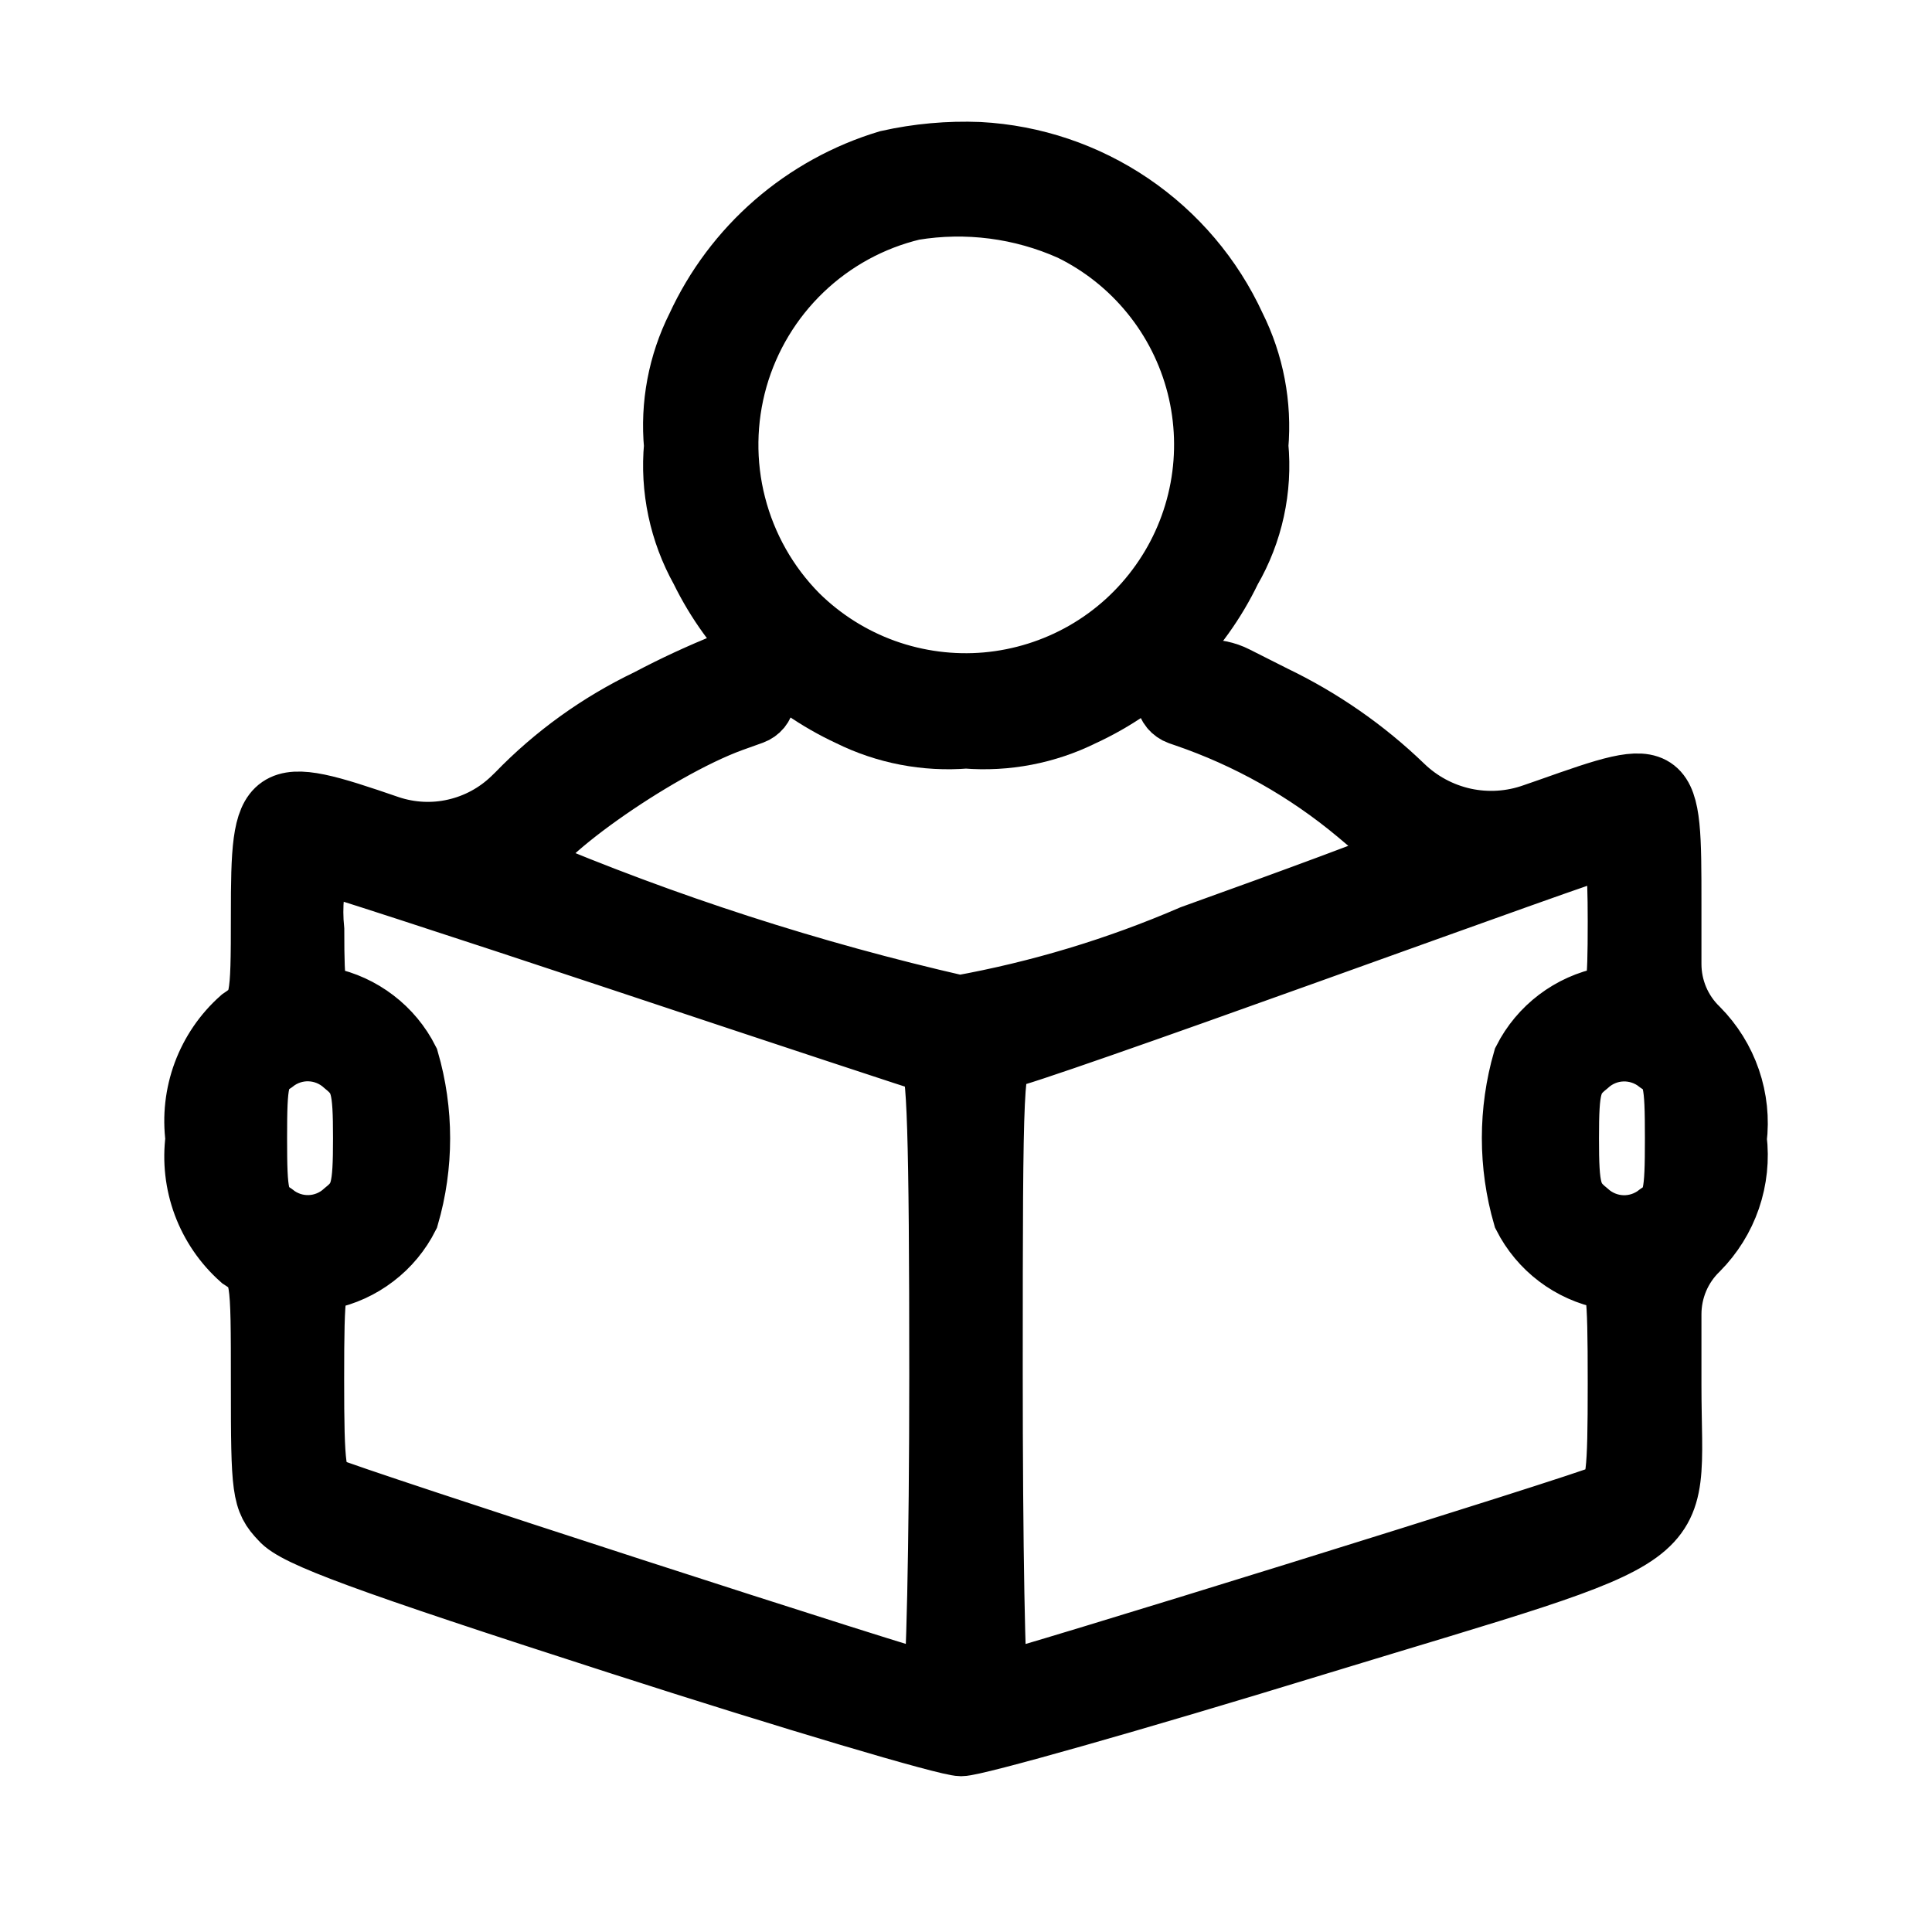 <svg width="30" height="30" viewBox="0 0 30 30" fill="none" xmlns="http://www.w3.org/2000/svg">
<g clip-path="url(#clip0_345_23)">
<mask id="mask0_345_23" style="mask-type:luminance" maskUnits="userSpaceOnUse" x="0" y="0" width="30" height="30">
<path d="M30 0H0V30H30V0Z" fill="white"/>
</mask>
<g mask="url(#mask0_345_23)">
<path d="M13.794 2.521C13.149 2.715 12.553 3.044 12.044 3.486C11.536 3.928 11.128 4.473 10.846 5.085C10.561 5.653 10.441 6.29 10.5 6.923C10.438 7.588 10.58 8.256 10.906 8.84C11.39 9.829 12.199 10.623 13.198 11.088C13.756 11.365 14.379 11.484 15 11.434C15.621 11.484 16.244 11.365 16.802 11.088C17.802 10.628 18.61 9.834 19.087 8.842C19.424 8.262 19.57 7.591 19.506 6.923C19.561 6.287 19.439 5.648 19.154 5.077C18.802 4.312 18.248 3.659 17.552 3.186C16.855 2.713 16.043 2.439 15.203 2.394C14.73 2.375 14.256 2.418 13.794 2.521ZM16.637 3.549C17.124 3.787 17.553 4.129 17.894 4.549C18.236 4.969 18.482 5.459 18.616 5.984C18.749 6.509 18.767 7.057 18.668 7.589C18.569 8.122 18.355 8.627 18.041 9.068C17.728 9.51 17.322 9.879 16.852 10.148C16.382 10.417 15.859 10.581 15.32 10.629C14.78 10.676 14.237 10.605 13.727 10.422C13.217 10.238 12.754 9.946 12.368 9.565C11.897 9.089 11.561 8.495 11.395 7.846C11.228 7.197 11.238 6.515 11.421 5.87C11.605 5.226 11.957 4.642 12.441 4.178C12.925 3.714 13.523 3.387 14.175 3.231C15.009 3.093 15.866 3.204 16.637 3.549Z" fill="black" stroke="black"/>
<path d="M10.075 10.885C9.317 11.248 8.629 11.742 8.045 12.346L7.978 12.411C7.726 12.655 7.412 12.825 7.07 12.903C6.729 12.982 6.372 12.964 6.039 12.854C4.154 12.205 4.085 12.256 4.085 14.199C4.085 15.584 4.072 15.62 3.755 15.836C3.498 16.064 3.302 16.352 3.182 16.674C3.063 16.996 3.024 17.342 3.069 17.682C3.024 18.023 3.063 18.369 3.182 18.691C3.302 19.013 3.498 19.3 3.755 19.529C4.085 19.744 4.085 19.759 4.085 21.509C4.085 23.146 4.097 23.285 4.377 23.577C4.592 23.831 5.658 24.225 9.593 25.494C12.309 26.37 14.708 27.081 14.924 27.081C15.14 27.081 17.589 26.388 20.381 25.532C26.448 23.679 25.92 24.06 25.92 21.509V20.409C25.92 20.219 25.958 20.03 26.032 19.855C26.106 19.68 26.215 19.521 26.352 19.389C26.571 19.168 26.738 18.9 26.839 18.606C26.94 18.311 26.973 17.997 26.935 17.688C26.973 17.379 26.94 17.065 26.839 16.771C26.738 16.476 26.571 16.208 26.352 15.987C26.215 15.855 26.106 15.696 26.032 15.521C25.958 15.346 25.92 15.158 25.92 14.967V14.044C25.92 11.937 25.92 11.925 24.054 12.585L23.823 12.665C23.473 12.79 23.095 12.814 22.731 12.735C22.368 12.655 22.034 12.476 21.767 12.217C21.181 11.652 20.508 11.185 19.775 10.832L19.176 10.53C19.03 10.456 18.868 10.423 18.706 10.434C18.544 10.445 18.387 10.499 18.253 10.591C18.212 10.619 18.179 10.659 18.159 10.704C18.139 10.75 18.132 10.8 18.139 10.85C18.145 10.899 18.166 10.946 18.198 10.985C18.229 11.023 18.271 11.052 18.318 11.069L18.405 11.099C19.386 11.434 20.297 11.947 21.092 12.611C21.676 13.094 21.841 13.297 21.714 13.36C21.613 13.424 20.178 13.957 18.516 14.553C17.356 15.054 16.142 15.42 14.898 15.645C12.588 15.117 10.328 14.387 8.146 13.462C8.146 13.043 10.152 11.616 11.357 11.177L11.678 11.062C11.722 11.046 11.761 11.018 11.791 10.982C11.82 10.946 11.84 10.902 11.847 10.856C11.855 10.81 11.85 10.763 11.833 10.719C11.816 10.675 11.787 10.637 11.751 10.608C11.618 10.489 11.469 10.389 11.308 10.314C10.887 10.482 10.476 10.673 10.075 10.885ZM25.154 14.307C25.154 15.374 25.128 15.513 24.938 15.513C24.67 15.566 24.418 15.679 24.2 15.844C23.982 16.009 23.805 16.221 23.681 16.465C23.453 17.253 23.453 18.089 23.681 18.877C23.805 19.12 23.982 19.333 24.2 19.498C24.418 19.663 24.67 19.776 24.938 19.829C25.128 19.829 25.154 19.994 25.154 21.479C25.154 22.913 25.128 23.129 24.938 23.23C24.707 23.357 15.622 26.175 15.47 26.175C15.419 26.175 15.381 23.982 15.381 21.288C15.381 16.719 15.393 16.402 15.611 16.402C15.727 16.402 17.858 15.653 20.333 14.764C22.808 13.876 24.915 13.114 25.004 13.114C25.116 13.106 25.154 13.424 25.154 14.307ZM9.669 14.896C12.22 15.746 14.378 16.457 14.467 16.482C14.582 16.52 14.619 17.599 14.619 21.356C14.619 24.01 14.568 26.179 14.518 26.179C14.353 26.179 5.316 23.247 5.075 23.12C4.872 23.019 4.844 22.791 4.844 21.42C4.844 19.998 4.869 19.833 5.075 19.833C5.34 19.778 5.59 19.664 5.805 19.499C6.021 19.335 6.196 19.123 6.318 18.881C6.547 18.094 6.547 17.257 6.318 16.47C6.196 16.228 6.021 16.017 5.806 15.853C5.591 15.688 5.342 15.574 5.077 15.519C4.874 15.519 4.846 15.379 4.846 14.44C4.809 14.077 4.843 13.711 4.948 13.361C4.998 13.36 7.118 14.047 9.669 14.896ZM5.367 16.52C5.633 16.736 5.671 16.876 5.671 17.674C5.671 18.473 5.633 18.614 5.367 18.828C5.214 18.969 5.016 19.05 4.809 19.057C4.601 19.064 4.399 18.996 4.237 18.866C3.983 18.701 3.958 18.562 3.958 17.673C3.958 16.785 3.983 16.645 4.237 16.48C4.399 16.351 4.602 16.283 4.809 16.291C5.016 16.298 5.214 16.38 5.367 16.52ZM25.763 16.482C26.017 16.647 26.042 16.787 26.042 17.675C26.042 18.564 26.017 18.704 25.763 18.869C25.601 18.998 25.398 19.066 25.191 19.059C24.984 19.052 24.786 18.971 24.633 18.831C24.367 18.615 24.329 18.475 24.329 17.677C24.329 16.878 24.367 16.737 24.633 16.523C24.786 16.382 24.983 16.3 25.191 16.293C25.398 16.286 25.601 16.353 25.763 16.482Z" fill="black" stroke="black"/>
</g>
</g>
<defs>
<clipPath id="clip0_345_23">
<rect width="30" height="30" fill="white"/>
</clipPath>
</defs>
</svg>
